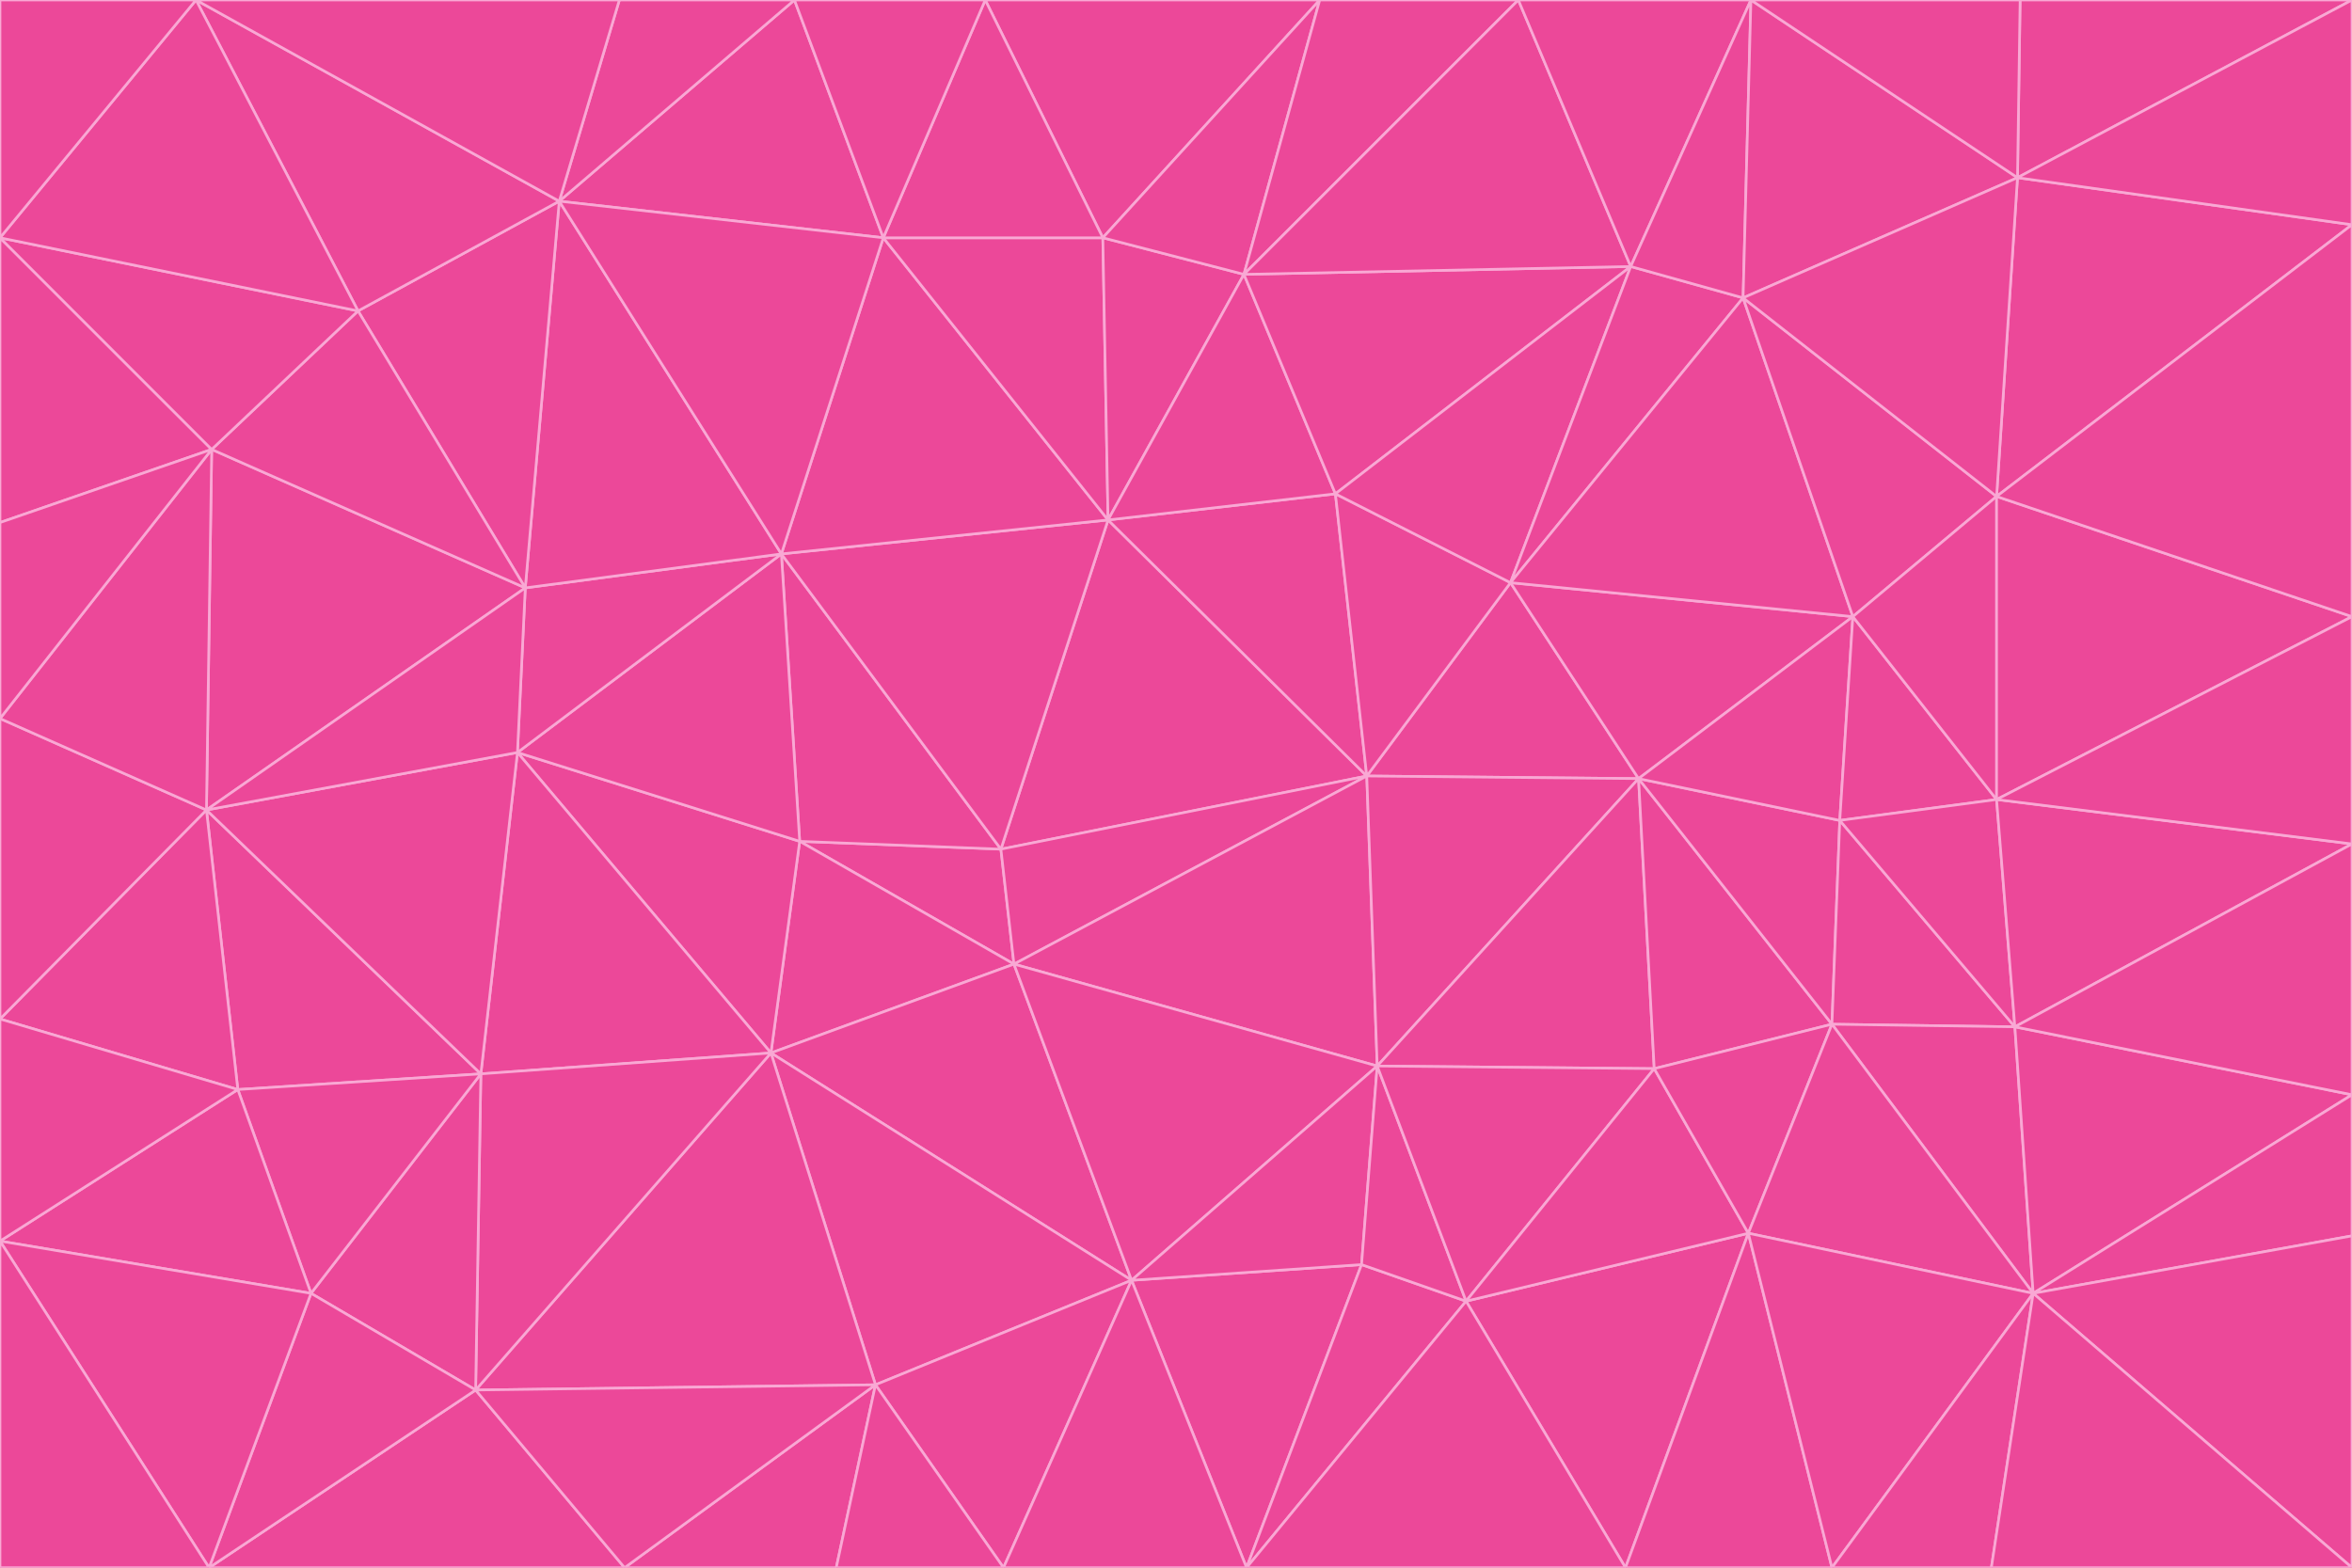 <svg id="visual" viewBox="0 0 900 600" width="900" height="600" xmlns="http://www.w3.org/2000/svg" xmlns:xlink="http://www.w3.org/1999/xlink" version="1.1"><g stroke-width="1" stroke-linejoin="bevel"><path d="M383 325L306 322L388 369Z" fill="#ec4899" stroke="#f9a8d4"></path><path d="M306 322L295 403L388 369Z" fill="#ec4899" stroke="#f9a8d4"></path><path d="M383 325L299 212L306 322Z" fill="#ec4899" stroke="#f9a8d4"></path><path d="M306 322L198 288L295 403Z" fill="#ec4899" stroke="#f9a8d4"></path><path d="M299 212L198 288L306 322Z" fill="#ec4899" stroke="#f9a8d4"></path><path d="M295 403L433 490L388 369Z" fill="#ec4899" stroke="#f9a8d4"></path><path d="M523 297L424 199L383 325Z" fill="#ec4899" stroke="#f9a8d4"></path><path d="M198 288L184 411L295 403Z" fill="#ec4899" stroke="#f9a8d4"></path><path d="M295 403L335 530L433 490Z" fill="#ec4899" stroke="#f9a8d4"></path><path d="M523 297L383 325L388 369Z" fill="#ec4899" stroke="#f9a8d4"></path><path d="M383 325L424 199L299 212Z" fill="#ec4899" stroke="#f9a8d4"></path><path d="M182 532L335 530L295 403Z" fill="#ec4899" stroke="#f9a8d4"></path><path d="M527 408L523 297L388 369Z" fill="#ec4899" stroke="#f9a8d4"></path><path d="M299 212L201 225L198 288Z" fill="#ec4899" stroke="#f9a8d4"></path><path d="M79 310L91 417L184 411Z" fill="#ec4899" stroke="#f9a8d4"></path><path d="M433 490L527 408L388 369Z" fill="#ec4899" stroke="#f9a8d4"></path><path d="M477 600L521 484L433 490Z" fill="#ec4899" stroke="#f9a8d4"></path><path d="M433 490L521 484L527 408Z" fill="#ec4899" stroke="#f9a8d4"></path><path d="M523 297L511 189L424 199Z" fill="#ec4899" stroke="#f9a8d4"></path><path d="M424 199L338 91L299 212Z" fill="#ec4899" stroke="#f9a8d4"></path><path d="M184 411L182 532L295 403Z" fill="#ec4899" stroke="#f9a8d4"></path><path d="M239 600L320 600L335 530Z" fill="#ec4899" stroke="#f9a8d4"></path><path d="M335 530L384 600L433 490Z" fill="#ec4899" stroke="#f9a8d4"></path><path d="M320 600L384 600L335 530Z" fill="#ec4899" stroke="#f9a8d4"></path><path d="M79 310L184 411L198 288Z" fill="#ec4899" stroke="#f9a8d4"></path><path d="M184 411L119 495L182 532Z" fill="#ec4899" stroke="#f9a8d4"></path><path d="M422 91L338 91L424 199Z" fill="#ec4899" stroke="#f9a8d4"></path><path d="M299 212L214 77L201 225Z" fill="#ec4899" stroke="#f9a8d4"></path><path d="M477 600L561 498L521 484Z" fill="#ec4899" stroke="#f9a8d4"></path><path d="M521 484L561 498L527 408Z" fill="#ec4899" stroke="#f9a8d4"></path><path d="M627 298L578 223L523 297Z" fill="#ec4899" stroke="#f9a8d4"></path><path d="M523 297L578 223L511 189Z" fill="#ec4899" stroke="#f9a8d4"></path><path d="M91 417L119 495L184 411Z" fill="#ec4899" stroke="#f9a8d4"></path><path d="M627 298L523 297L527 408Z" fill="#ec4899" stroke="#f9a8d4"></path><path d="M476 105L422 91L424 199Z" fill="#ec4899" stroke="#f9a8d4"></path><path d="M81 172L79 310L201 225Z" fill="#ec4899" stroke="#f9a8d4"></path><path d="M201 225L79 310L198 288Z" fill="#ec4899" stroke="#f9a8d4"></path><path d="M80 600L239 600L182 532Z" fill="#ec4899" stroke="#f9a8d4"></path><path d="M182 532L239 600L335 530Z" fill="#ec4899" stroke="#f9a8d4"></path><path d="M476 105L424 199L511 189Z" fill="#ec4899" stroke="#f9a8d4"></path><path d="M624 102L476 105L511 189Z" fill="#ec4899" stroke="#f9a8d4"></path><path d="M384 600L477 600L433 490Z" fill="#ec4899" stroke="#f9a8d4"></path><path d="M633 409L627 298L527 408Z" fill="#ec4899" stroke="#f9a8d4"></path><path d="M561 498L633 409L527 408Z" fill="#ec4899" stroke="#f9a8d4"></path><path d="M304 0L214 77L338 91Z" fill="#ec4899" stroke="#f9a8d4"></path><path d="M338 91L214 77L299 212Z" fill="#ec4899" stroke="#f9a8d4"></path><path d="M214 77L137 119L201 225Z" fill="#ec4899" stroke="#f9a8d4"></path><path d="M137 119L81 172L201 225Z" fill="#ec4899" stroke="#f9a8d4"></path><path d="M91 417L0 475L119 495Z" fill="#ec4899" stroke="#f9a8d4"></path><path d="M79 310L0 390L91 417Z" fill="#ec4899" stroke="#f9a8d4"></path><path d="M0 275L0 390L79 310Z" fill="#ec4899" stroke="#f9a8d4"></path><path d="M622 600L669 472L561 498Z" fill="#ec4899" stroke="#f9a8d4"></path><path d="M561 498L669 472L633 409Z" fill="#ec4899" stroke="#f9a8d4"></path><path d="M633 409L701 392L627 298Z" fill="#ec4899" stroke="#f9a8d4"></path><path d="M81 172L0 275L79 310Z" fill="#ec4899" stroke="#f9a8d4"></path><path d="M505 0L377 0L422 91Z" fill="#ec4899" stroke="#f9a8d4"></path><path d="M422 91L377 0L338 91Z" fill="#ec4899" stroke="#f9a8d4"></path><path d="M377 0L304 0L338 91Z" fill="#ec4899" stroke="#f9a8d4"></path><path d="M214 77L75 0L137 119Z" fill="#ec4899" stroke="#f9a8d4"></path><path d="M669 472L701 392L633 409Z" fill="#ec4899" stroke="#f9a8d4"></path><path d="M627 298L709 236L578 223Z" fill="#ec4899" stroke="#f9a8d4"></path><path d="M119 495L80 600L182 532Z" fill="#ec4899" stroke="#f9a8d4"></path><path d="M0 475L80 600L119 495Z" fill="#ec4899" stroke="#f9a8d4"></path><path d="M701 392L704 314L627 298Z" fill="#ec4899" stroke="#f9a8d4"></path><path d="M578 223L624 102L511 189Z" fill="#ec4899" stroke="#f9a8d4"></path><path d="M476 105L505 0L422 91Z" fill="#ec4899" stroke="#f9a8d4"></path><path d="M0 390L0 475L91 417Z" fill="#ec4899" stroke="#f9a8d4"></path><path d="M304 0L237 0L214 77Z" fill="#ec4899" stroke="#f9a8d4"></path><path d="M0 91L0 200L81 172Z" fill="#ec4899" stroke="#f9a8d4"></path><path d="M477 600L622 600L561 498Z" fill="#ec4899" stroke="#f9a8d4"></path><path d="M771 393L704 314L701 392Z" fill="#ec4899" stroke="#f9a8d4"></path><path d="M0 91L81 172L137 119Z" fill="#ec4899" stroke="#f9a8d4"></path><path d="M81 172L0 200L0 275Z" fill="#ec4899" stroke="#f9a8d4"></path><path d="M667 114L624 102L578 223Z" fill="#ec4899" stroke="#f9a8d4"></path><path d="M704 314L709 236L627 298Z" fill="#ec4899" stroke="#f9a8d4"></path><path d="M764 306L709 236L704 314Z" fill="#ec4899" stroke="#f9a8d4"></path><path d="M581 0L505 0L476 105Z" fill="#ec4899" stroke="#f9a8d4"></path><path d="M709 236L667 114L578 223Z" fill="#ec4899" stroke="#f9a8d4"></path><path d="M624 102L581 0L476 105Z" fill="#ec4899" stroke="#f9a8d4"></path><path d="M771 393L701 392L778 495Z" fill="#ec4899" stroke="#f9a8d4"></path><path d="M771 393L764 306L704 314Z" fill="#ec4899" stroke="#f9a8d4"></path><path d="M709 236L764 190L667 114Z" fill="#ec4899" stroke="#f9a8d4"></path><path d="M0 475L0 600L80 600Z" fill="#ec4899" stroke="#f9a8d4"></path><path d="M670 0L581 0L624 102Z" fill="#ec4899" stroke="#f9a8d4"></path><path d="M778 495L701 392L669 472Z" fill="#ec4899" stroke="#f9a8d4"></path><path d="M75 0L0 91L137 119Z" fill="#ec4899" stroke="#f9a8d4"></path><path d="M622 600L701 600L669 472Z" fill="#ec4899" stroke="#f9a8d4"></path><path d="M237 0L75 0L214 77Z" fill="#ec4899" stroke="#f9a8d4"></path><path d="M764 306L764 190L709 236Z" fill="#ec4899" stroke="#f9a8d4"></path><path d="M667 114L670 0L624 102Z" fill="#ec4899" stroke="#f9a8d4"></path><path d="M900 236L764 190L764 306Z" fill="#ec4899" stroke="#f9a8d4"></path><path d="M701 600L778 495L669 472Z" fill="#ec4899" stroke="#f9a8d4"></path><path d="M900 86L772 68L764 190Z" fill="#ec4899" stroke="#f9a8d4"></path><path d="M772 68L670 0L667 114Z" fill="#ec4899" stroke="#f9a8d4"></path><path d="M701 600L762 600L778 495Z" fill="#ec4899" stroke="#f9a8d4"></path><path d="M75 0L0 0L0 91Z" fill="#ec4899" stroke="#f9a8d4"></path><path d="M900 323L764 306L771 393Z" fill="#ec4899" stroke="#f9a8d4"></path><path d="M764 190L772 68L667 114Z" fill="#ec4899" stroke="#f9a8d4"></path><path d="M900 0L773 0L772 68Z" fill="#ec4899" stroke="#f9a8d4"></path><path d="M772 68L773 0L670 0Z" fill="#ec4899" stroke="#f9a8d4"></path><path d="M900 419L771 393L778 495Z" fill="#ec4899" stroke="#f9a8d4"></path><path d="M900 419L900 323L771 393Z" fill="#ec4899" stroke="#f9a8d4"></path><path d="M900 473L900 419L778 495Z" fill="#ec4899" stroke="#f9a8d4"></path><path d="M900 323L900 236L764 306Z" fill="#ec4899" stroke="#f9a8d4"></path><path d="M900 600L900 473L778 495Z" fill="#ec4899" stroke="#f9a8d4"></path><path d="M762 600L900 600L778 495Z" fill="#ec4899" stroke="#f9a8d4"></path><path d="M900 236L900 86L764 190Z" fill="#ec4899" stroke="#f9a8d4"></path><path d="M900 86L900 0L772 68Z" fill="#ec4899" stroke="#f9a8d4"></path></g></svg>